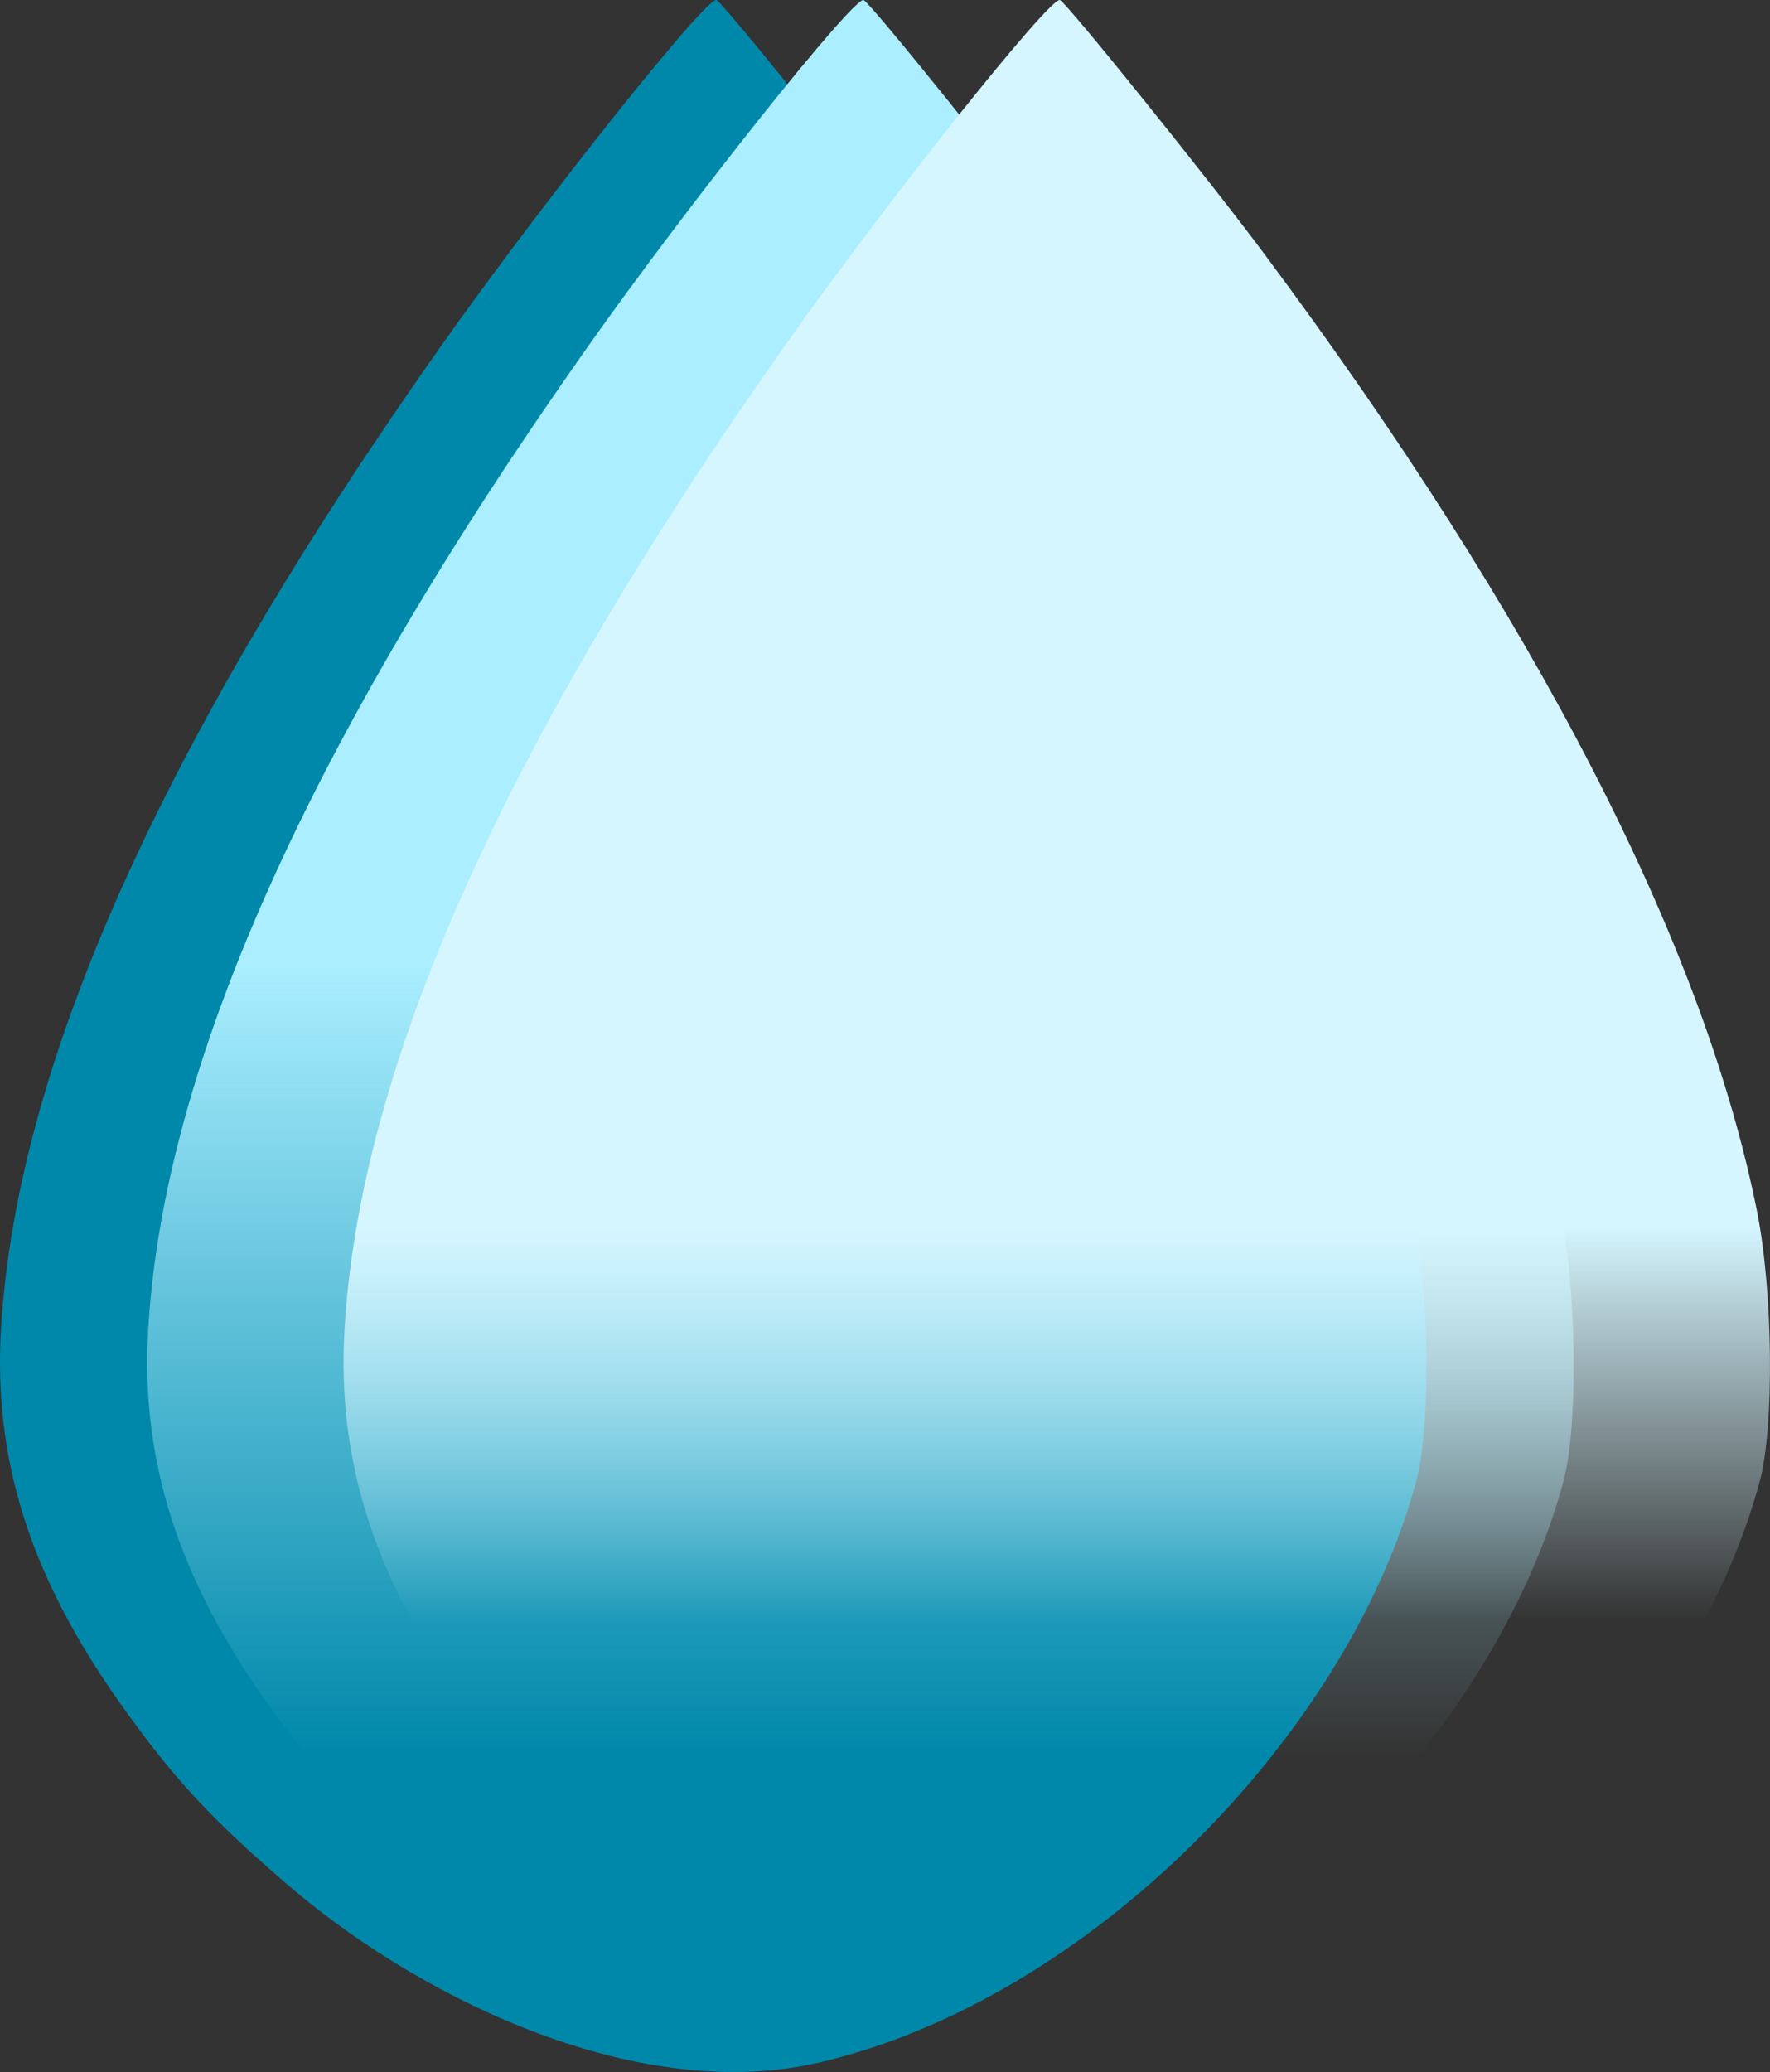 <?xml version="1.0" encoding="UTF-8" standalone="no"?>
<!-- Created with Inkscape (http://www.inkscape.org/) -->

<svg
   xmlns:dc="http://purl.org/dc/elements/1.1/"
   xmlns:cc="http://creativecommons.org/ns#"
   xmlns:rdf="http://www.w3.org/1999/02/22-rdf-syntax-ns#"
   xmlns:svg="http://www.w3.org/2000/svg"
   xmlns="http://www.w3.org/2000/svg"
   xmlns:xlink="http://www.w3.org/1999/xlink"
   xmlns:sodipodi="http://sodipodi.sourceforge.net/DTD/sodipodi-0.dtd"
   xmlns:inkscape="http://www.inkscape.org/namespaces/inkscape"
   width="176.038mm"
   height="206.033mm"
   viewBox="0 0 176.038 206.033"
   version="1.1"
   id="svg1017"
   inkscape:version="0.92.4 (5da689c313, 2019-01-14)"
   sodipodi:docname="logo_3.svg">
  <rect x="0" y="0" width="176.038" height="206.033" fill="#333333" stroke="none"/>
  <defs
     id="defs1011">
    <linearGradient
       inkscape:collect="always"
       xlink:href="#linearGradient4031"
       id="linearGradient4033"
       x1="260.048"
       y1="-12.052"
       x2="260.048"
       y2="-3.68"
       gradientUnits="userSpaceOnUse"
       gradientTransform="matrix(4.692,0,0,4.692,-1453.815,256.339)" />
    <linearGradient
       inkscape:collect="always"
       id="linearGradient4031">
      <stop
         style="stop-color:#d5f6ff;stop-opacity:1;"
         offset="0"
         id="stop4027" />
      <stop
         style="stop-color:#d5f6ff;stop-opacity:0;"
         offset="1"
         id="stop4029" />
    </linearGradient>
    <linearGradient
       gradientTransform="matrix(9.224,0,0,9.224,-3857.896,449.665)"
       inkscape:collect="always"
       xlink:href="#linearGradient923"
       id="linearGradient925"
       x1="386.53"
       y1="-29.899"
       x2="386.53"
       y2="-21.373"
       gradientUnits="userSpaceOnUse" />
    <linearGradient
       inkscape:collect="always"
       id="linearGradient923">
      <stop
         style="stop-color:#aaeeff;stop-opacity:1;"
         offset="0"
         id="stop919" />
      <stop
         style="stop-color:#aaeeff;stop-opacity:0;"
         offset="1"
         id="stop921" />
    </linearGradient>
  </defs>
  <sodipodi:namedview
     id="base"
     pagecolor="#ffffff"
     bordercolor="#666666"
     borderopacity="1.0"
     inkscape:pageopacity="0.0"
     inkscape:pageshadow="2"
     inkscape:zoom="0.35"
     inkscape:cx="973.20779"
     inkscape:cy="510.7814"
     inkscape:document-units="mm"
     inkscape:current-layer="layer1"
     showgrid="false"
     fit-margin-top="0"
     fit-margin-left="0"
     fit-margin-right="0"
     fit-margin-bottom="0"
     inkscape:window-width="1920"
     inkscape:window-height="973"
     inkscape:window-x="0"
     inkscape:window-y="37"
     inkscape:window-maximized="1" />
  <g
     inkscape:label="Camada 1"
     inkscape:groupmode="layer"
     id="layer1"
     transform="translate(326.286,-77.945)">
    <path
       style="opacity:1;fill:#0088aa;fill-opacity:1;stroke:none;stroke-width:2.848;stroke-linecap:butt;stroke-linejoin:round;stroke-miterlimit:4;stroke-dasharray:none;stroke-dashoffset:0;stroke-opacity:1"
       d="m -296.857,266.053 c -8.28,-7.034 -12.134,-11.174 -17.582,-18.883 -8.826,-12.49 -12.501,-24.051 -11.753,-36.978 1.515,-26.191 15.904,-58.358 43.762,-97.827 10.06,-14.253 26.496,-34.89 27.407,-34.411 0.776,0.408 14.705,17.709 20.259,25.164 27.092,36.361 43.777,68.776 49.068,95.324 1.582,7.94 1.722,21.318 0.279,26.728 -6.717,25.177 -32.47,51.605 -59.392,57.866 -17.775,4.134 -38.953,-6.028 -52.049,-16.982 z"
       id="path927"
       inkscape:connector-curvature="0"
       sodipodi:nodetypes="ccssccscac"
       inkscape:export-filename="/home/renato/path4021.png"
       inkscape:export-xdpi="96"
       inkscape:export-ydpi="96" />
    <path
       sodipodi:nodetypes="ccssccscac"
       inkscape:connector-curvature="0"
       id="path110"
       d="m -282.214,266.053 c -8.28,-7.034 -12.134,-11.174 -17.582,-18.883 -8.826,-12.49 -12.501,-24.051 -11.753,-36.978 1.515,-26.191 15.904,-58.358 43.762,-97.827 10.06,-14.253 26.496,-34.89 27.407,-34.411 0.776,0.408 14.705,17.709 20.259,25.164 27.092,36.361 43.777,68.776 49.068,95.324 1.582,7.94 1.722,21.318 0.279,26.728 -6.717,25.177 -32.47,51.605 -59.392,57.866 -17.775,4.134 -38.953,-6.028 -52.049,-16.982 z"
       style="opacity:1;fill:url(#linearGradient925);fill-opacity:1;stroke:none;stroke-width:2.848;stroke-linecap:butt;stroke-linejoin:round;stroke-miterlimit:4;stroke-dasharray:none;stroke-dashoffset:0;stroke-opacity:1"
       inkscape:export-filename="/home/renato/path4021.png"
       inkscape:export-xdpi="96"
       inkscape:export-ydpi="96" />
    <path
       style="opacity:1;fill:url(#linearGradient4033);fill-opacity:1;stroke:none;stroke-width:2.848;stroke-linecap:butt;stroke-linejoin:round;stroke-miterlimit:4;stroke-dasharray:none;stroke-dashoffset:0;stroke-opacity:1"
       d="m -262.689,266.053 c -8.28,-7.034 -12.134,-11.174 -17.582,-18.883 -8.826,-12.49 -12.501,-24.051 -11.753,-36.978 1.515,-26.191 15.904,-58.358 43.761,-97.827 10.06,-14.253 26.496,-34.89 27.407,-34.411 0.776,0.408 14.705,17.709 20.259,25.164 27.092,36.361 43.777,68.776 49.068,95.324 1.582,7.94 1.722,21.318 0.279,26.728 -6.717,25.177 -32.47,51.605 -59.392,57.866 -17.775,4.134 -38.953,-6.028 -52.049,-16.982 z"
       id="path4021"
       inkscape:connector-curvature="0"
       sodipodi:nodetypes="ccssccscac"
       inkscape:export-filename="/home/renato/path4021.png"
       inkscape:export-xdpi="96"
       inkscape:export-ydpi="96" />
  </g>
</svg>
